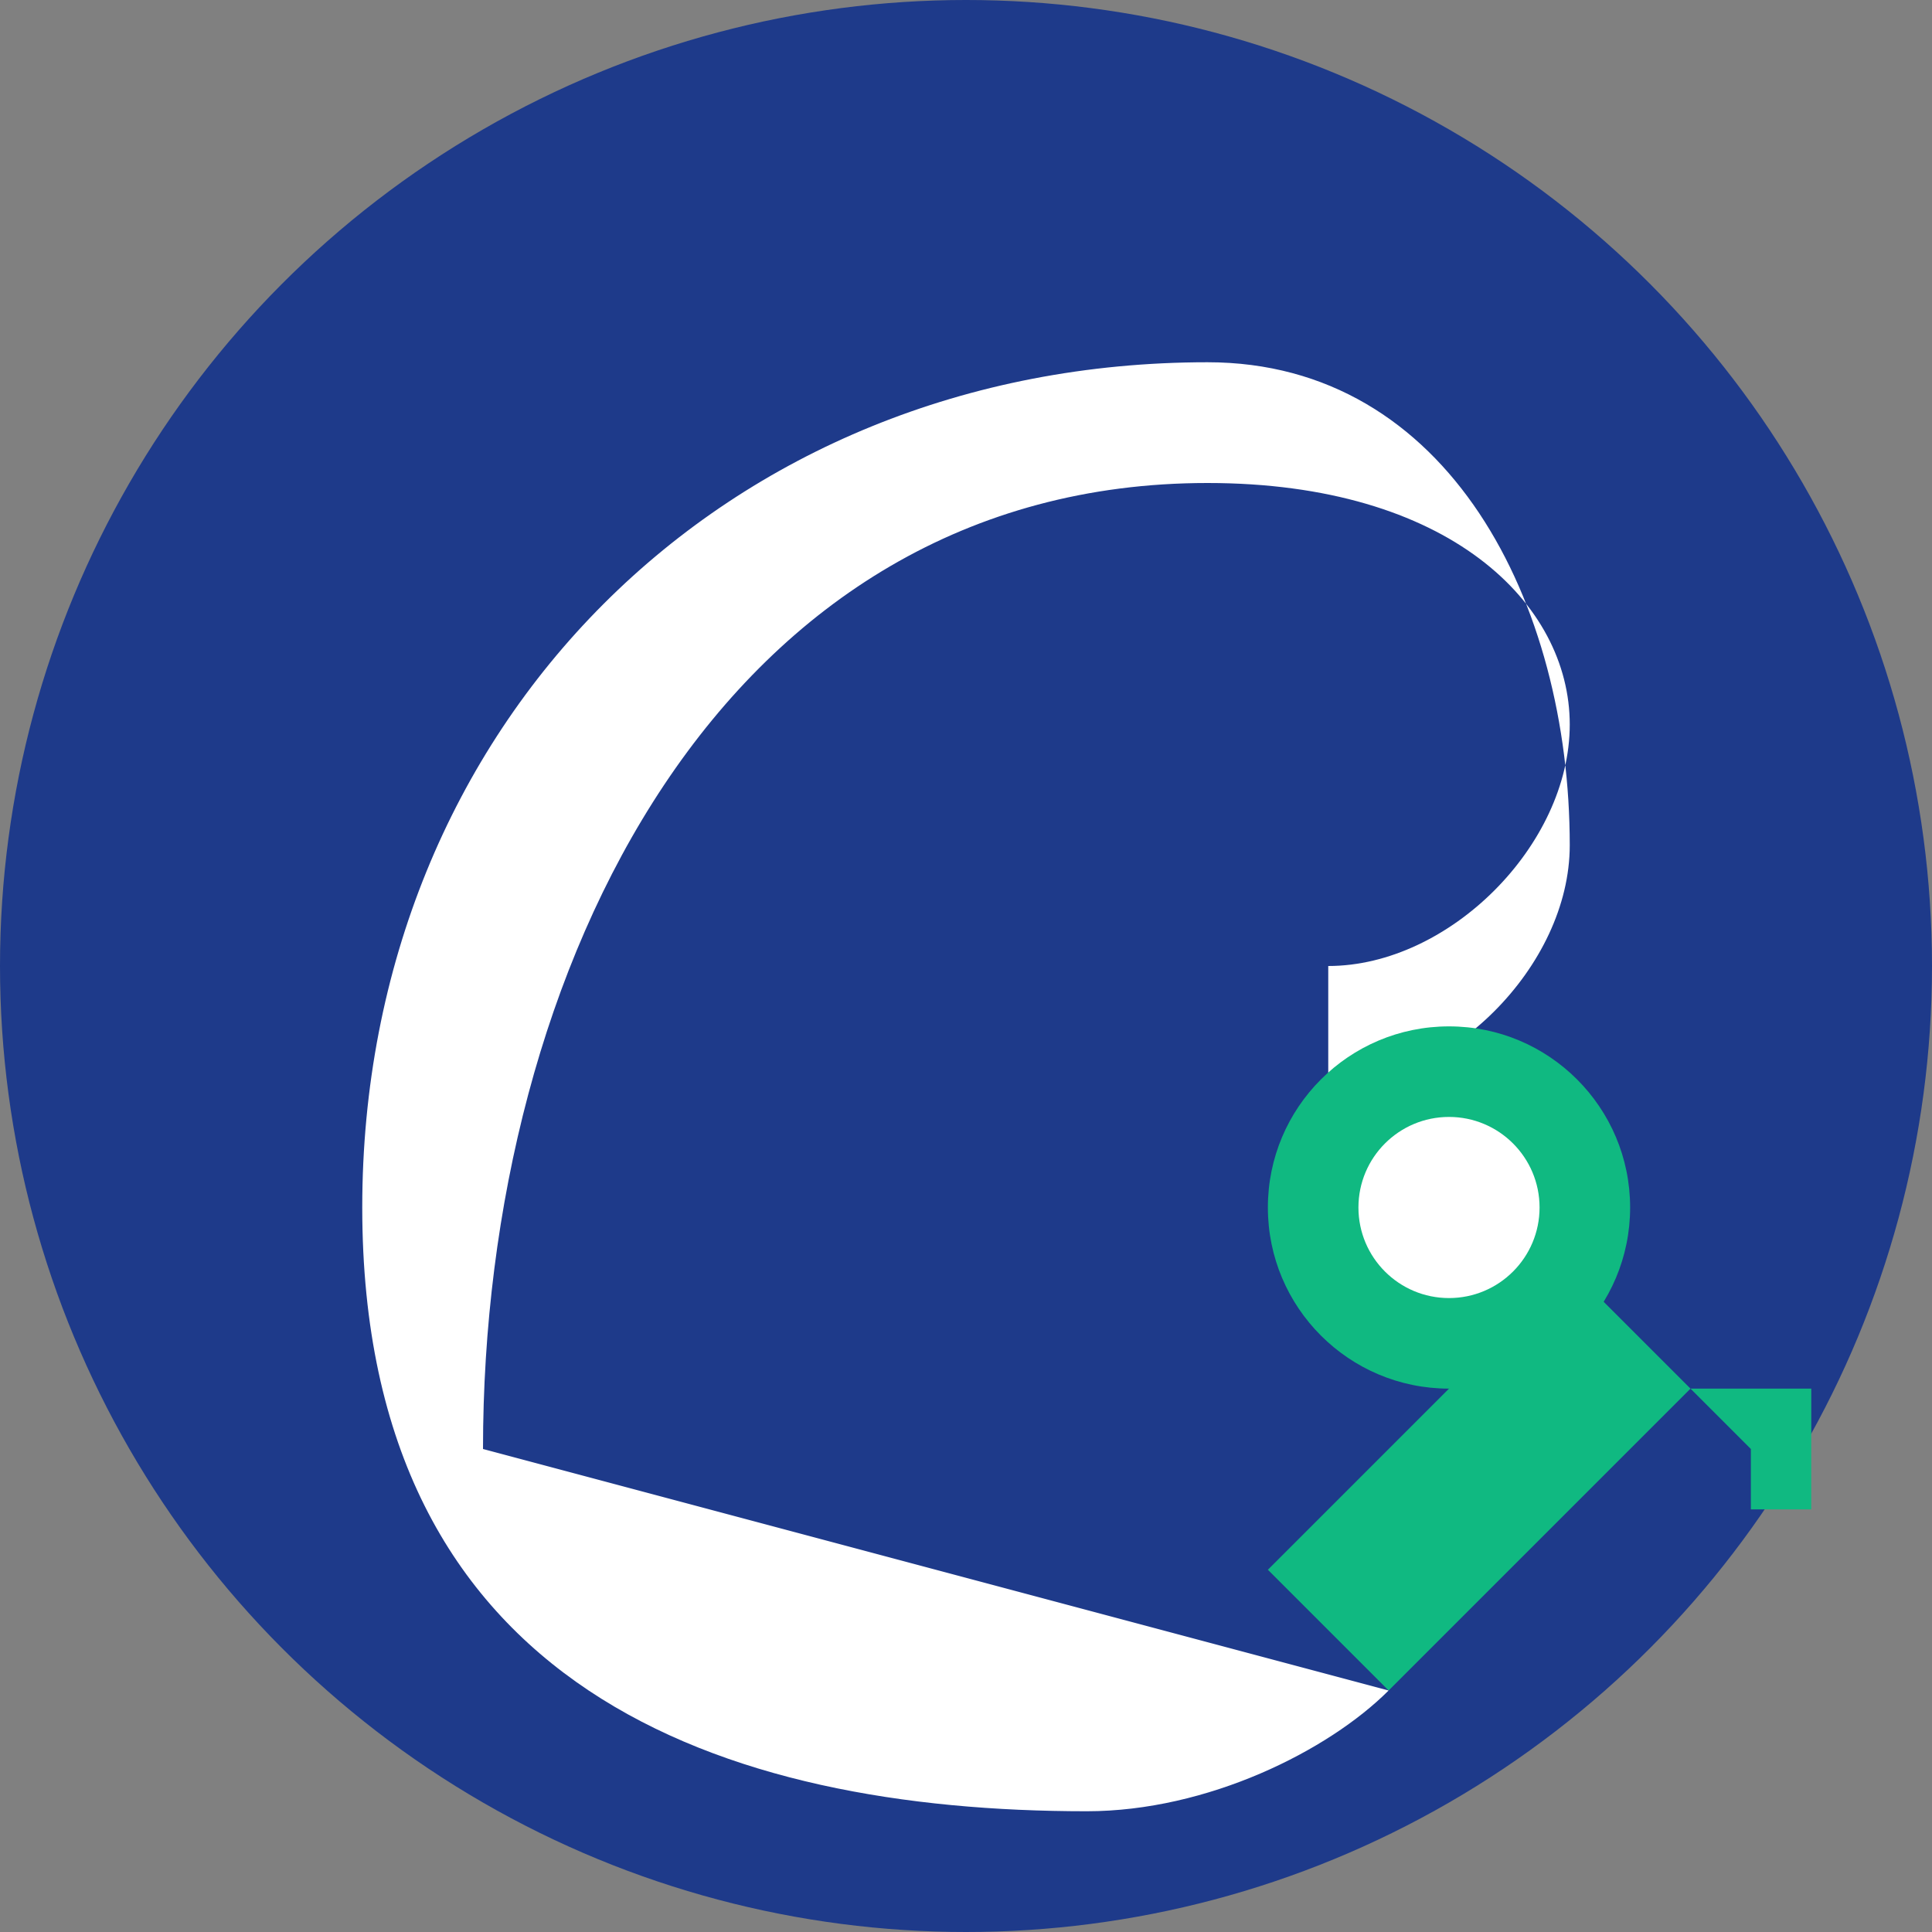 <!-- This would be a PNG file, but I'll create an SVG version for now -->
<svg width="32" height="32" viewBox="0 0 32 32" xmlns="http://www.w3.org/2000/svg">
  <rect x="0" y="0" width="32" height="32" fill="#808080" stroke="none"/>
  <!-- GoChapaa Favicon - 32x32 version -->
  
  <!-- Background circle -->
  <circle cx="16" cy="16" r="16" fill="#1e3a8a"/>
  
  <!-- Stylized G in white -->
  <path d="M8 24 C8 16, 12 8, 20 8 C24 8, 26 10, 26 12 C26 14, 24 16, 22 16 L22 18 C24 18, 26 16, 26 14 C26 10, 24 6, 20 6 C12 6, 6 12, 6 20 C6 28, 12 30, 18 30 C20 30, 22 29, 23 28" 
        fill="white" stroke="none"/>
  
  <!-- Arrow extending from G in bright green -->
  <path d="M23 28 L28 23 L26 21 L21 26 Z" fill="#10b981"/>
  <path d="M28 23 L30 23 L30 25 L29 25 L29 24 L28 23 Z" fill="#10b981"/>
  
  <!-- The "o" in bright green -->
  <circle cx="24" cy="20" r="3" fill="#10b981"/>
  <circle cx="24" cy="20" r="1.5" fill="white"/>
</svg>

